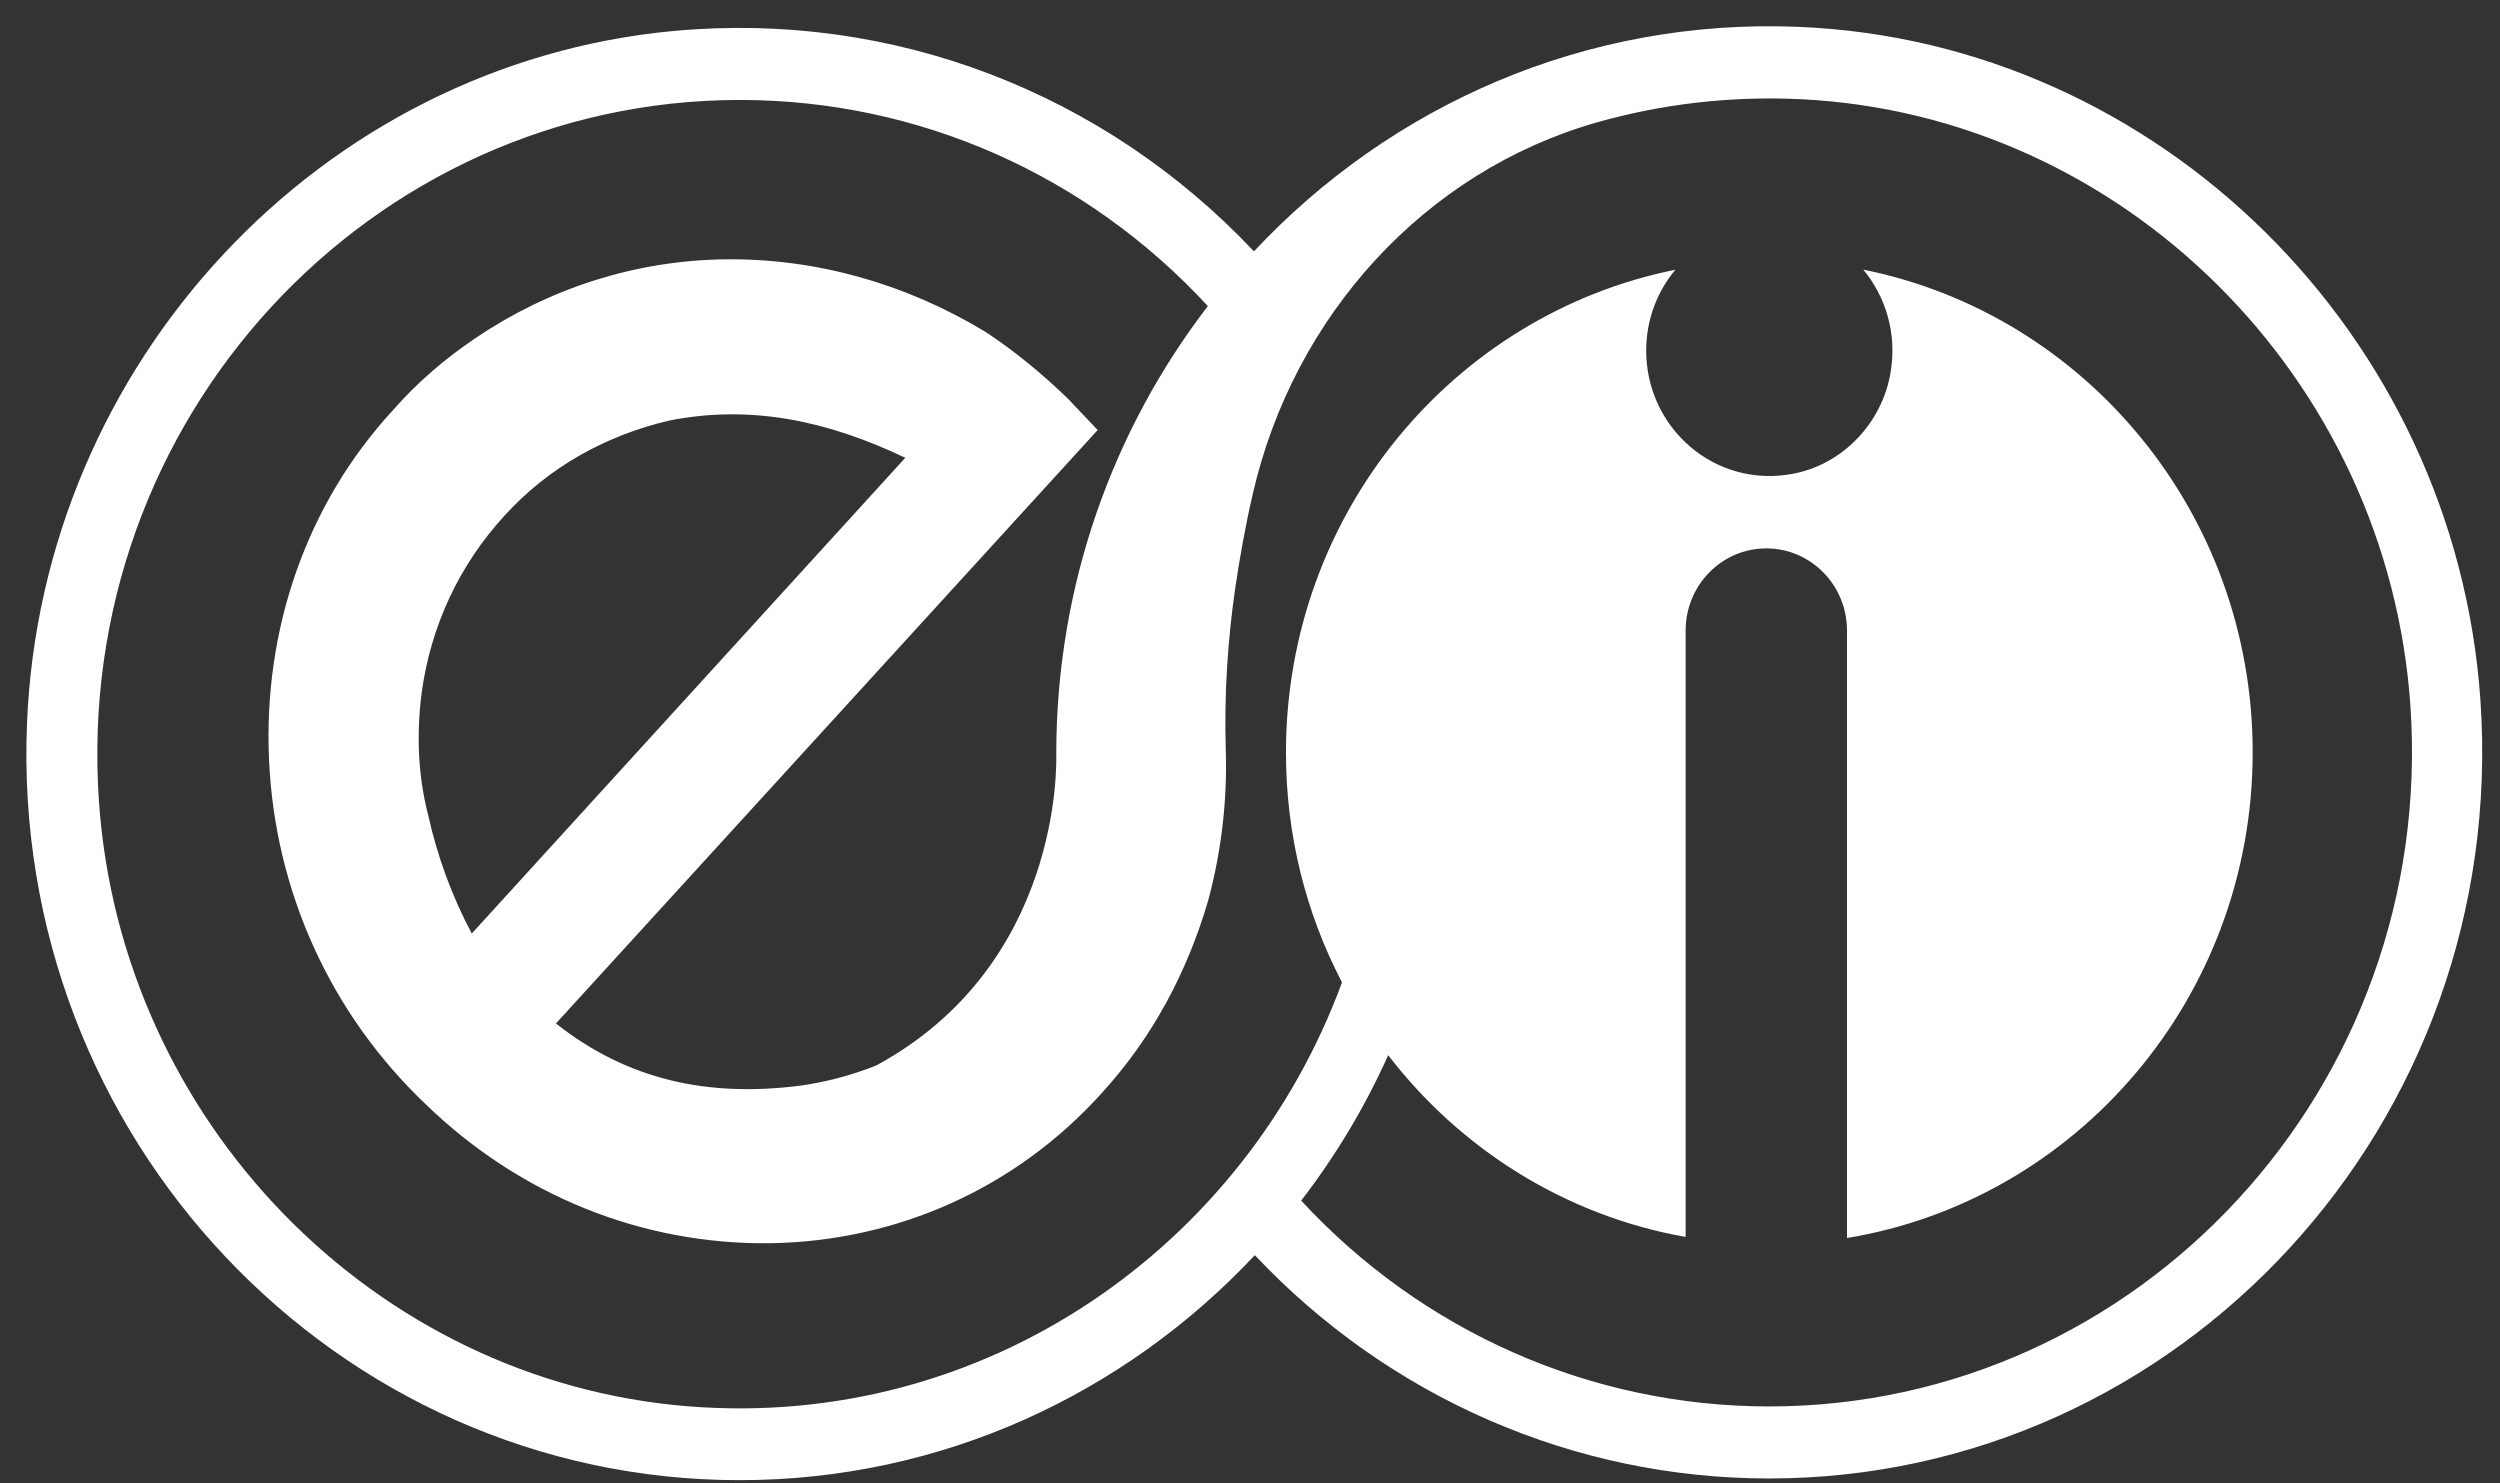 <svg width="59" height="35" viewBox="0 0 59 35" xmlns="http://www.w3.org/2000/svg">
<rect x="0" y="0" width="59" height="35" fill="#333333" stroke="none"/>
<path d="M42.452 0.634C37.397 0.424 32.807 2.5 29.593 5.932C26.069 2.193 21.081 0.25 15.898 0.731C7.564 1.505 0.981 8.565 0.637 17.079C0.242 26.852 7.941 34.932 17.454 34.932C22.232 34.932 26.548 32.892 29.614 29.622C32.782 32.982 37.145 34.892 41.749 34.892C51.429 34.892 59.227 26.526 58.538 16.522C57.941 7.889 50.943 0.985 42.452 0.634ZM41.752 33.192C37.55 33.192 33.571 31.431 30.708 28.335C31.518 27.282 32.211 26.132 32.761 24.902C34.466 27.119 36.942 28.689 39.781 29.192V14.88C39.781 13.81 40.633 12.942 41.685 12.942C42.736 12.942 43.589 13.81 43.589 14.88V29.217C49.017 28.324 53.163 23.532 53.163 17.756C53.163 12.113 49.212 7.415 43.973 6.363C44.498 6.996 44.772 7.856 44.619 8.782C44.424 9.972 43.5 10.949 42.335 11.177C40.477 11.542 38.85 10.102 38.85 8.276C38.85 7.545 39.109 6.88 39.539 6.366C34.299 7.419 30.349 12.117 30.349 17.759C30.349 19.72 30.825 21.564 31.671 23.184C29.383 29.416 23.251 33.756 16.228 33.188C8.822 32.588 2.857 26.461 2.335 18.913C1.71 9.9 8.736 2.359 17.461 2.359C21.671 2.359 25.642 4.12 28.505 7.224C26.267 10.139 24.928 13.806 24.928 17.792C24.935 18.038 25.042 22.779 20.68 25.145C20.108 25.373 19.504 25.535 18.882 25.622C16.69 25.901 14.8 25.481 13.12 24.154L25.905 10.149L25.209 9.415C24.612 8.833 23.916 8.262 23.255 7.831C21.376 6.692 19.259 6.095 17.116 6.12C14.974 6.146 12.935 6.818 11.216 7.983C10.505 8.464 9.848 9.021 9.262 9.694C7.244 11.886 6.21 14.841 6.349 17.933C6.488 21.025 7.795 23.926 10.058 26.071C12.26 28.201 15.138 29.38 18.186 29.34C21.173 29.29 23.973 28.049 26.005 25.792C27.198 24.486 28.022 22.942 28.52 21.228C28.829 20.067 28.967 18.873 28.928 17.68C28.889 16.399 28.971 15.123 29.155 13.857C29.255 13.18 29.386 12.432 29.568 11.647C30.53 7.459 33.621 4.044 37.692 2.887C39.212 2.457 40.825 2.261 42.498 2.341C50.108 2.71 56.356 8.923 56.886 16.66C57.497 25.662 50.47 33.192 41.752 33.192ZM11.134 22.031C10.662 21.145 10.324 20.219 10.1 19.217C9.862 18.28 9.827 17.314 9.951 16.352C10.164 14.779 10.836 13.336 11.905 12.171C12.939 11.032 14.282 10.283 15.777 9.929C17.731 9.535 19.561 9.943 21.365 10.804L11.134 22.031Z" fill="white"/>
</svg>
